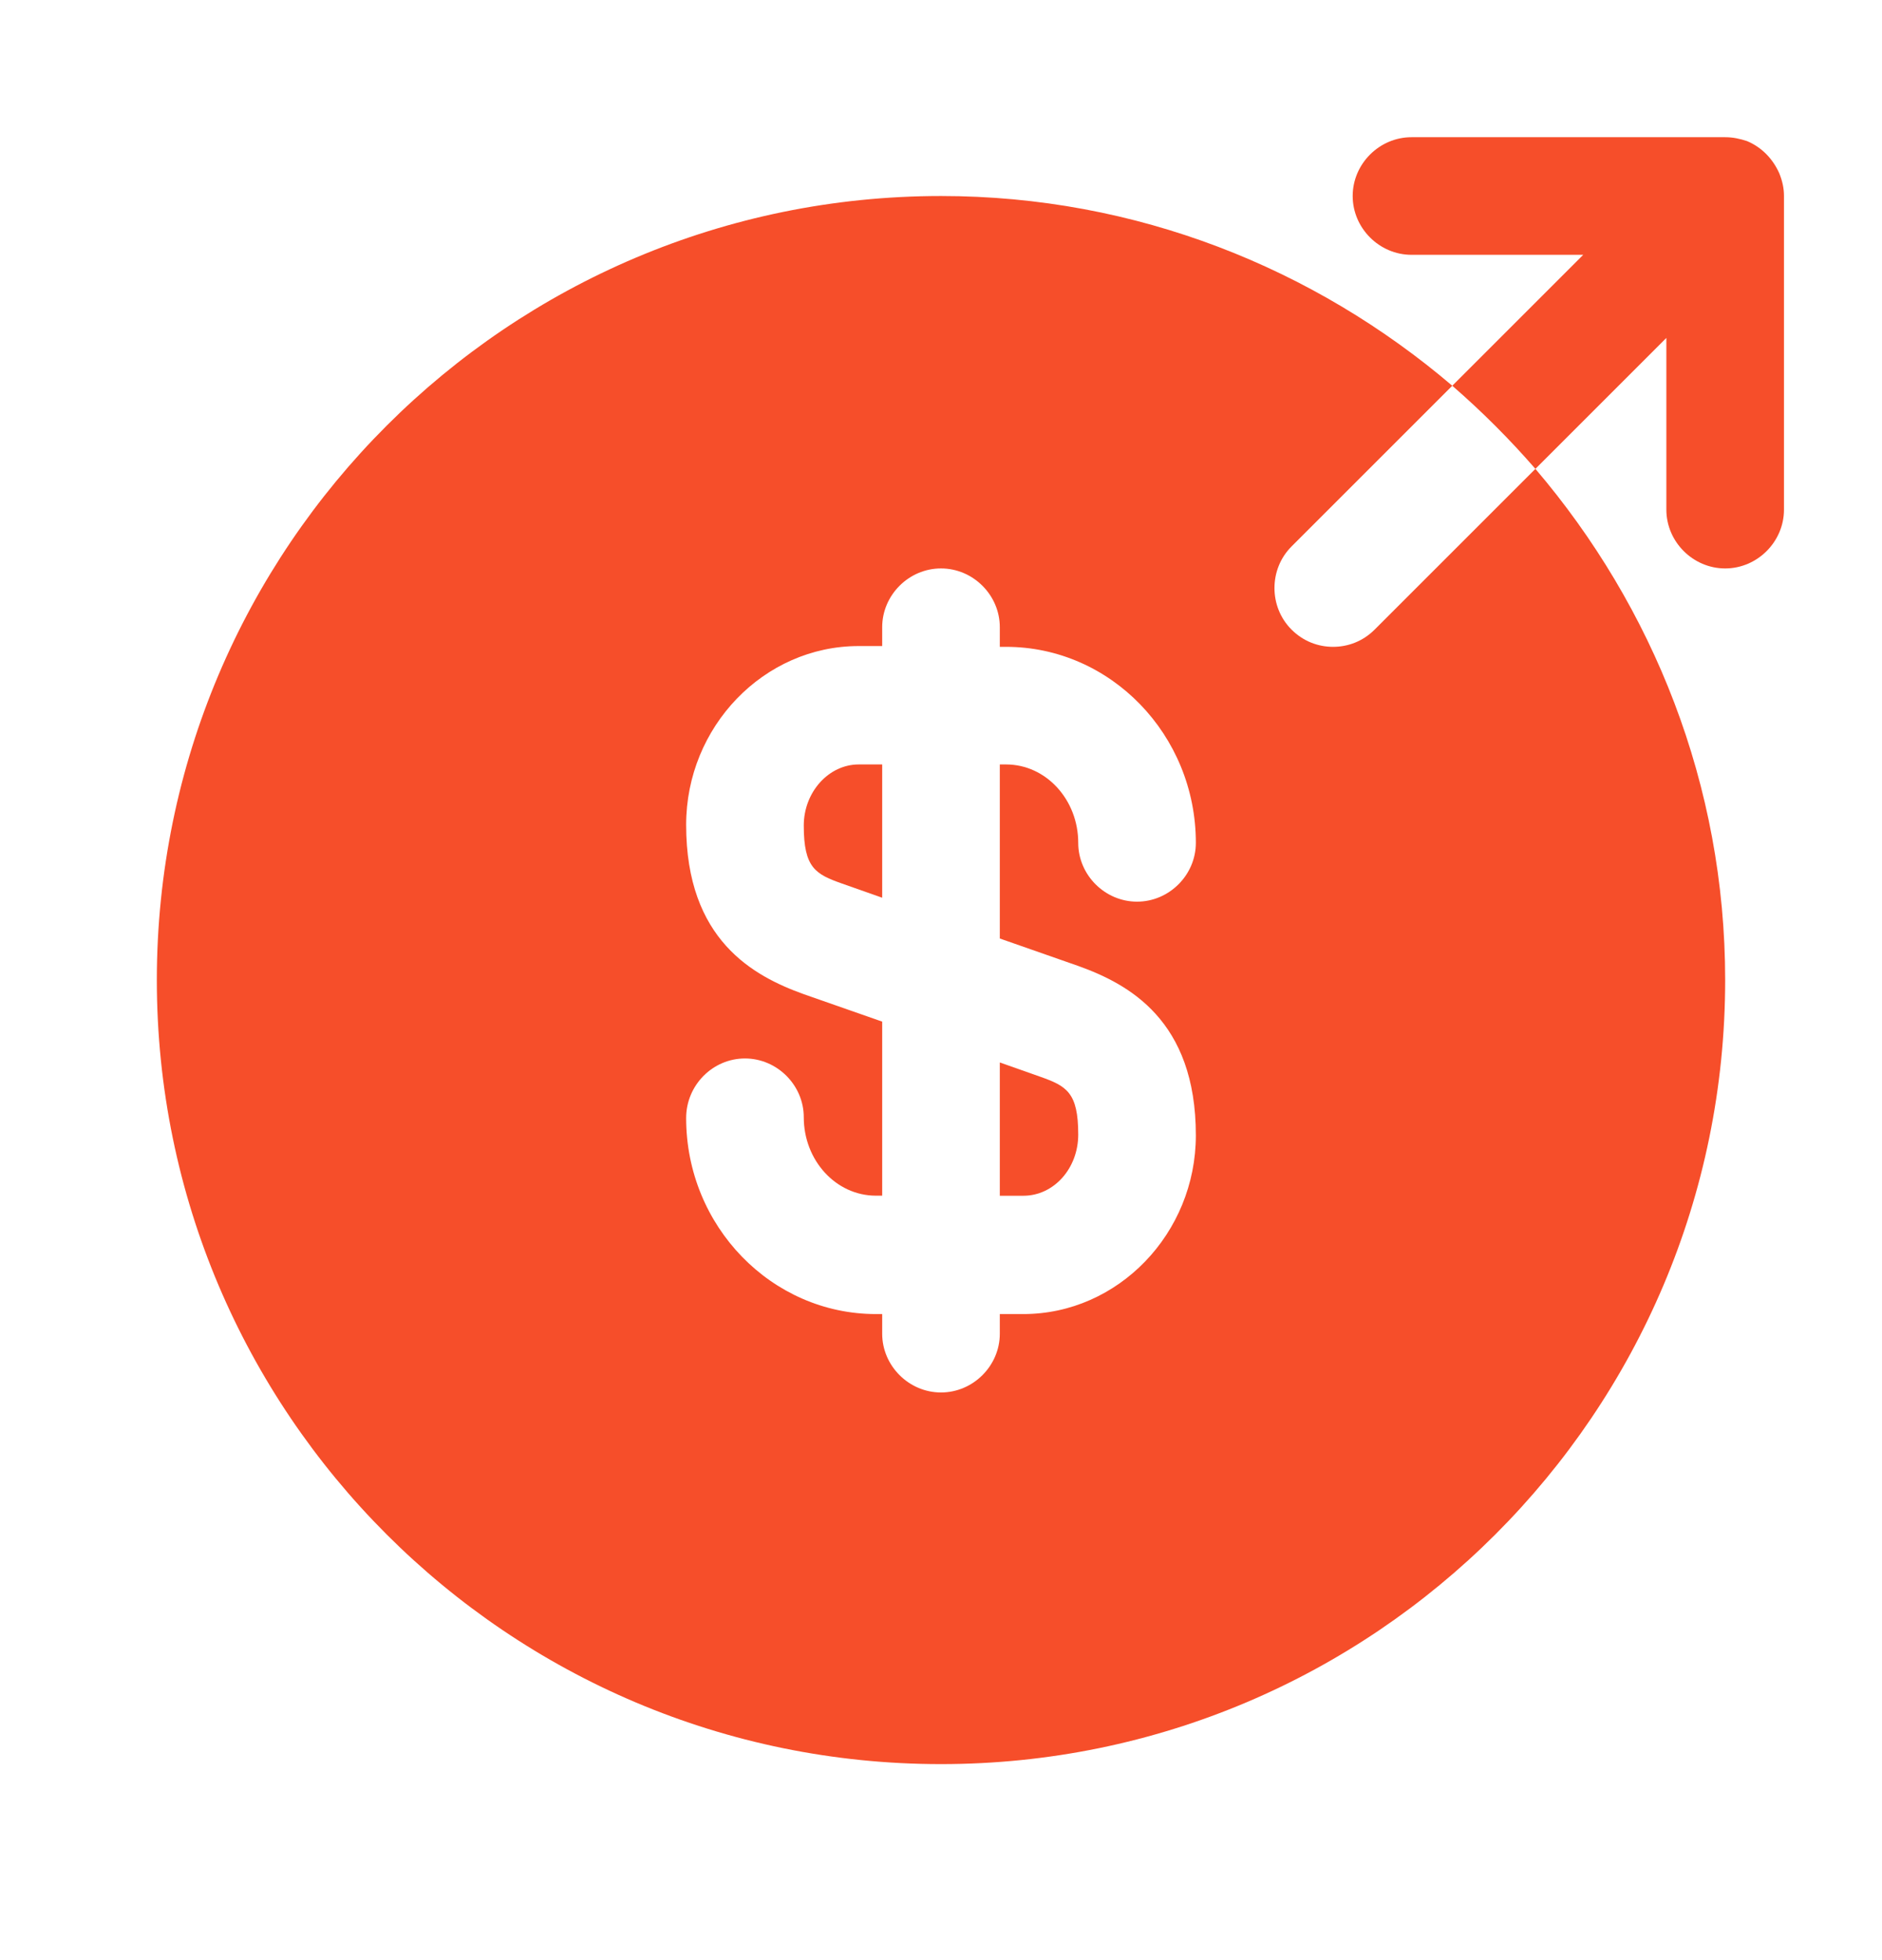 <svg width="24" height="25" viewBox="0 0 24 25" fill="none" xmlns="http://www.w3.org/2000/svg">
<path d="M10.25 10.53C10.25 11.07 10.4 11.15 10.74 11.27L11.25 11.45V9.75H10.95C10.57 9.75 10.25 10.1 10.25 10.53Z" fill="#F64E2A"/>
<path d="M12.75 15.251H13.05C13.44 15.251 13.75 14.901 13.75 14.471C13.75 13.931 13.6 13.851 13.26 13.731L12.75 13.551V15.251Z" fill="#F64E2A"/>
<path d="M19.58 5.98L17.53 8.03C17.38 8.18 17.19 8.25 17 8.25C16.81 8.25 16.62 8.18 16.47 8.03C16.18 7.74 16.18 7.26 16.47 6.97L18.52 4.92C16.76 3.42 14.49 2.5 12 2.5C6.48 2.5 2 6.98 2 12.5C2 18.02 6.48 22.5 12 22.5C17.52 22.5 22 18.02 22 12.5C22 10.01 21.08 7.74 19.58 5.98ZM13.75 12.32C14.39 12.55 15.25 13.01 15.25 14.48C15.25 15.73 14.26 16.76 13.05 16.76H12.75V17.01C12.75 17.42 12.41 17.76 12 17.76C11.59 17.76 11.25 17.42 11.25 17.01V16.76H11.17C9.84 16.76 8.75 15.64 8.75 14.26C8.75 13.84 9.09 13.5 9.5 13.5C9.91 13.5 10.25 13.84 10.25 14.25C10.25 14.8 10.66 15.25 11.17 15.25H11.25V13.03L10.25 12.68C9.61 12.45 8.75 11.99 8.75 10.52C8.75 9.27 9.74 8.24 10.95 8.24H11.25V8C11.25 7.59 11.59 7.25 12 7.25C12.41 7.25 12.75 7.59 12.75 8V8.25H12.83C14.16 8.25 15.25 9.37 15.25 10.75C15.25 11.16 14.91 11.5 14.5 11.5C14.09 11.5 13.75 11.16 13.75 10.75C13.75 10.2 13.34 9.75 12.83 9.75H12.75V11.97L13.75 12.32Z" fill="#F64E2A"/>
<path d="M22.69 2.21C22.61 2.03 22.47 1.88 22.28 1.8C22.19 1.77 22.1 1.75 22 1.75H18C17.59 1.75 17.25 2.09 17.25 2.5C17.25 2.91 17.59 3.25 18 3.25H20.19L18.52 4.92C18.9 5.25 19.25 5.6 19.58 5.98L21.25 4.31V6.5C21.25 6.91 21.59 7.25 22 7.25C22.41 7.25 22.75 6.91 22.75 6.5V2.5C22.75 2.4 22.73 2.31 22.69 2.21Z" fill="#F64E2A"/>
</svg>
